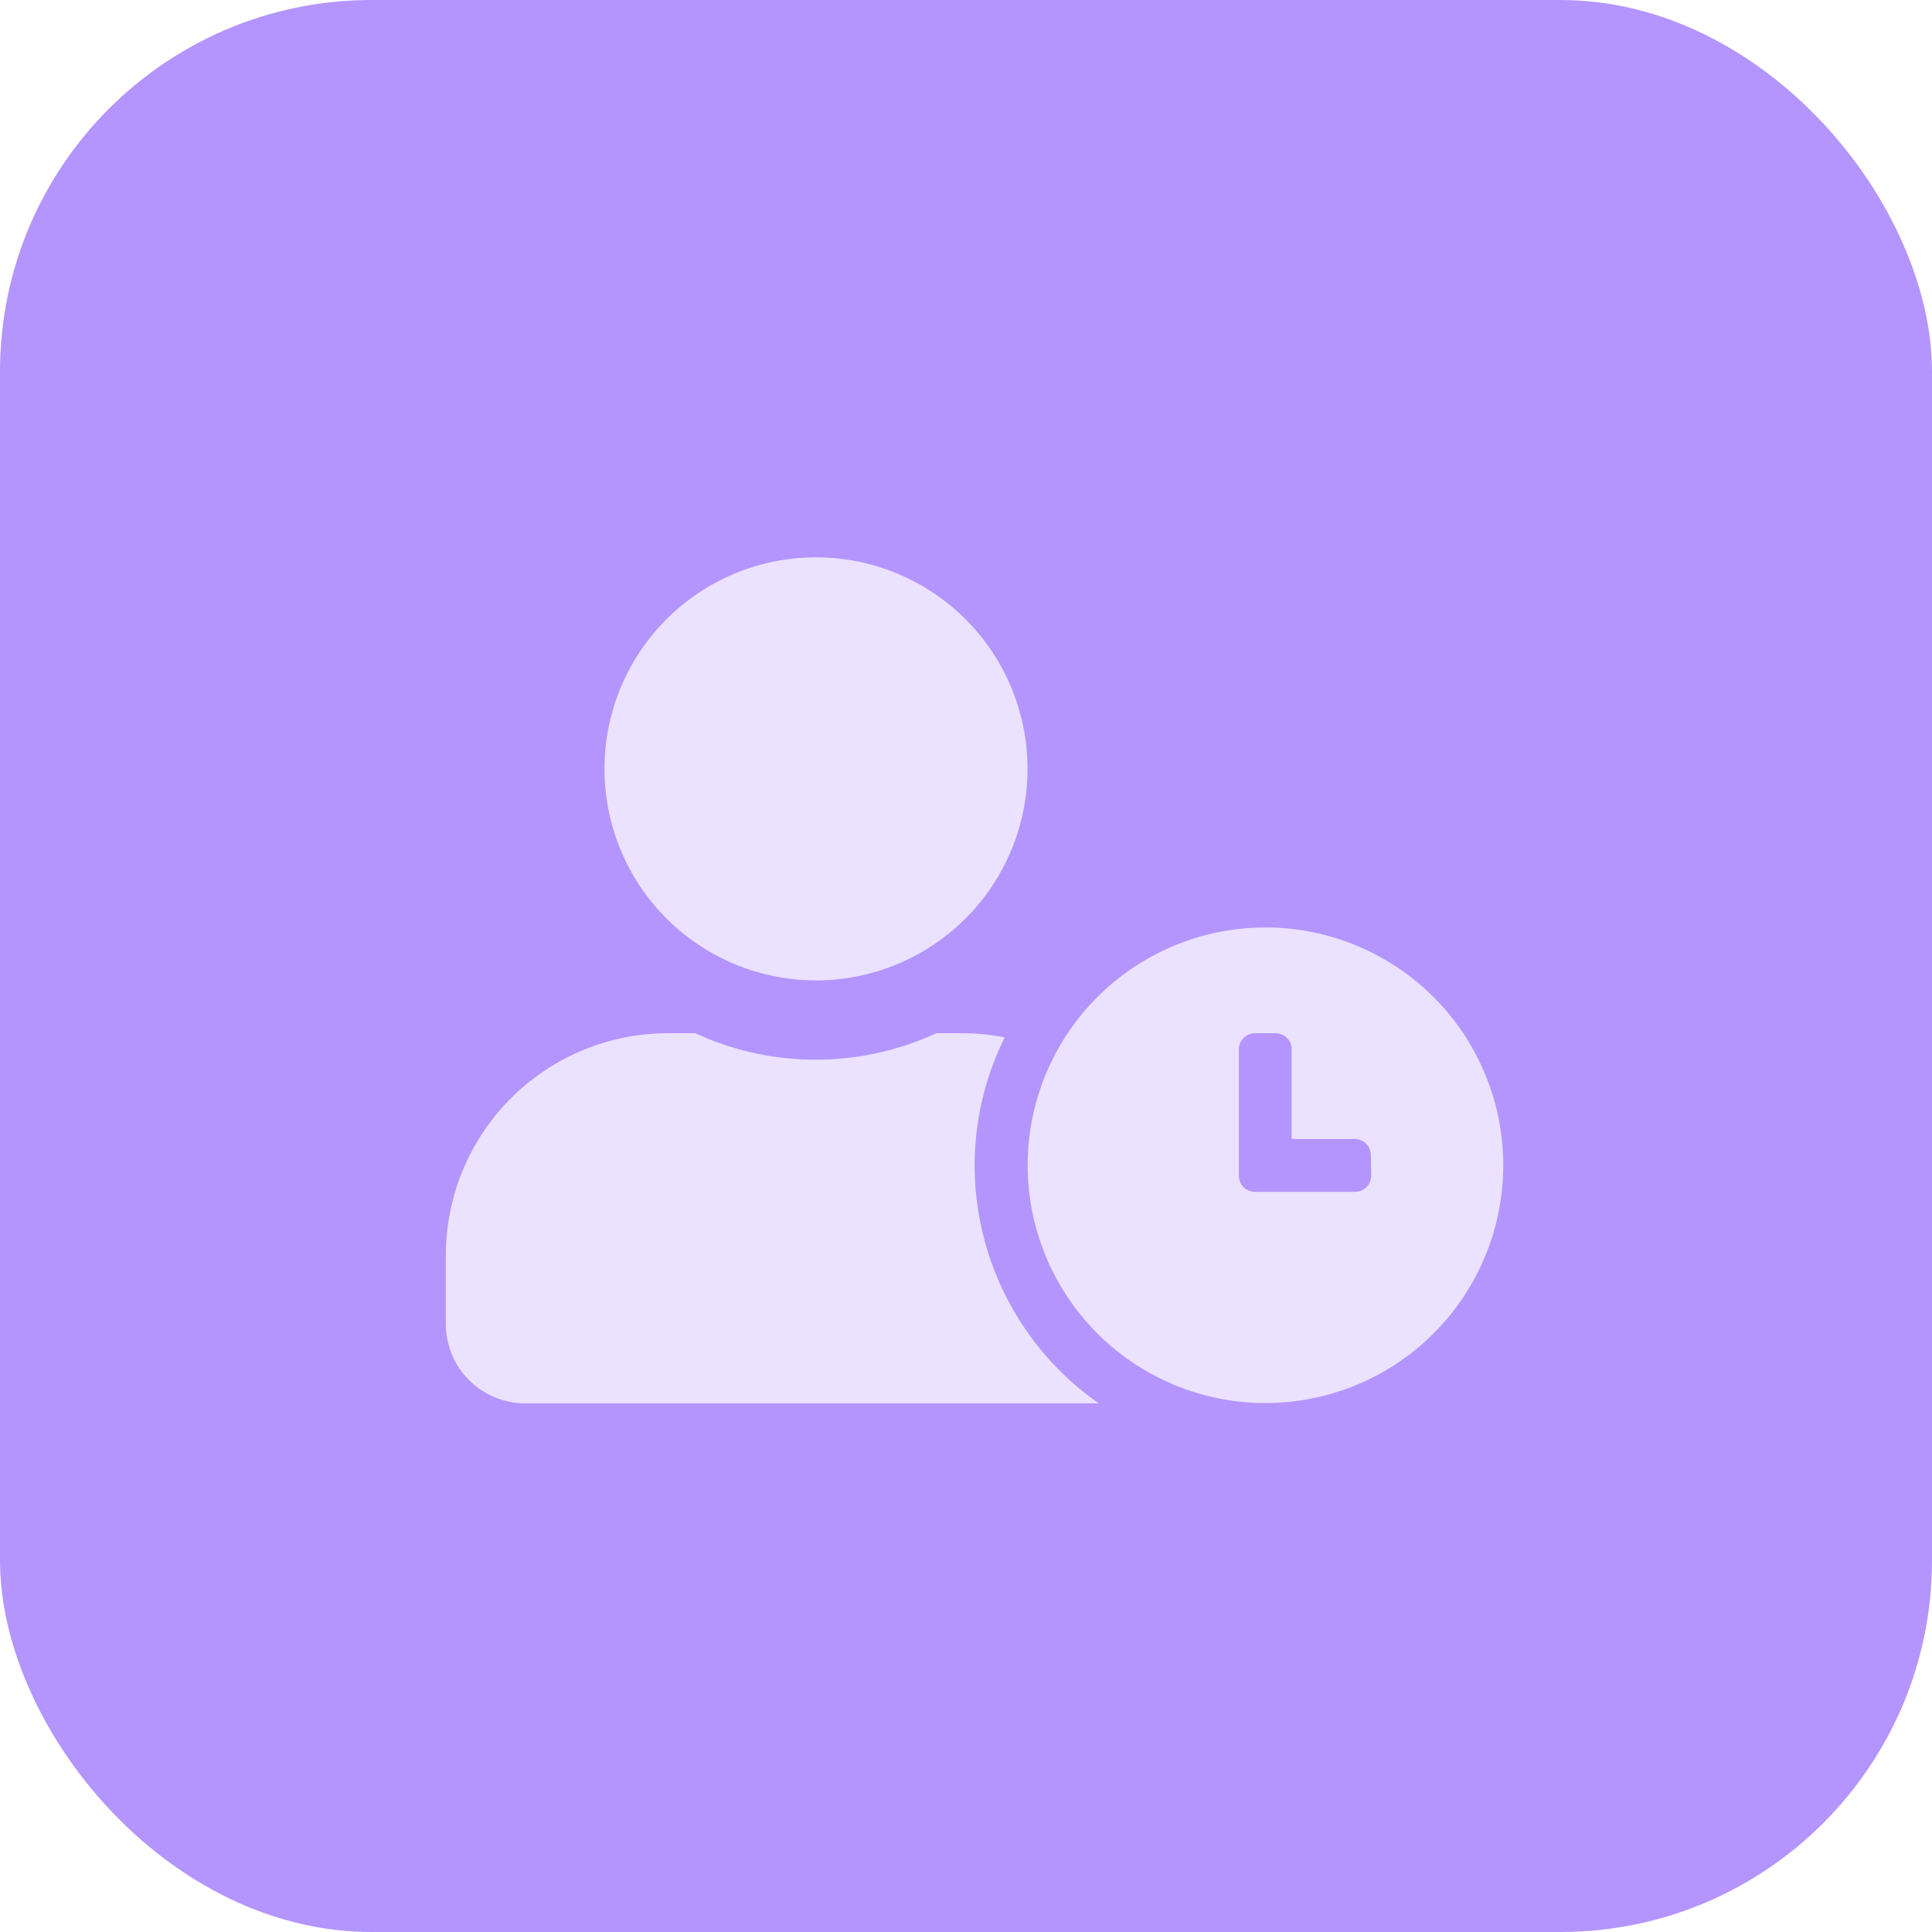 <svg xmlns="http://www.w3.org/2000/svg" width="52" height="52" viewBox="0 0 52 52">
  <defs>
    <style>
      .cls-1 {
        fill: #b495fd;
      }

      .cls-2 {
        fill: none;
      }

      .cls-3 {
        fill: #ebe2ff;
      }
    </style>
  </defs>
  <g id="Group_4861" data-name="Group 4861" transform="translate(-317 -166)">
    <rect id="Rectangle_1297" data-name="Rectangle 1297" class="cls-1" width="52" height="52" rx="10" transform="translate(317 166)"/>
    <g id="Group_4855" data-name="Group 4855" transform="translate(-360 -172)">
      <rect id="Rectangle_92" data-name="Rectangle 92" class="cls-2" width="34" height="34" transform="translate(686 347)"/>
      <path id="Icon_awesome-user-clock" data-name="Icon awesome-user-clock" class="cls-3" d="M22.06,9.963a6.4,6.4,0,1,0,6.4,6.4A6.4,6.4,0,0,0,22.06,9.963Zm2.846,6.685a.435.435,0,0,1-.431.431h-2.7a.435.435,0,0,1-.431-.431V13.24a.435.435,0,0,1,.431-.431h.56a.435.435,0,0,1,.431.431v2.415h1.7a.435.435,0,0,1,.431.431Zm-10.674-.28a7.8,7.8,0,0,1,.809-3.447,5.926,5.926,0,0,0-1.094-.111H13.2a7.742,7.742,0,0,1-6.485,0H5.978A5.979,5.979,0,0,0,0,18.786v1.85a2.135,2.135,0,0,0,2.135,2.135H17.572A7.828,7.828,0,0,1,14.232,16.367Zm-4.27-4.981A5.693,5.693,0,1,0,4.27,5.693,5.692,5.692,0,0,0,9.963,11.386Z" transform="translate(689 353)"/>
    </g>
  </g>
</svg>

